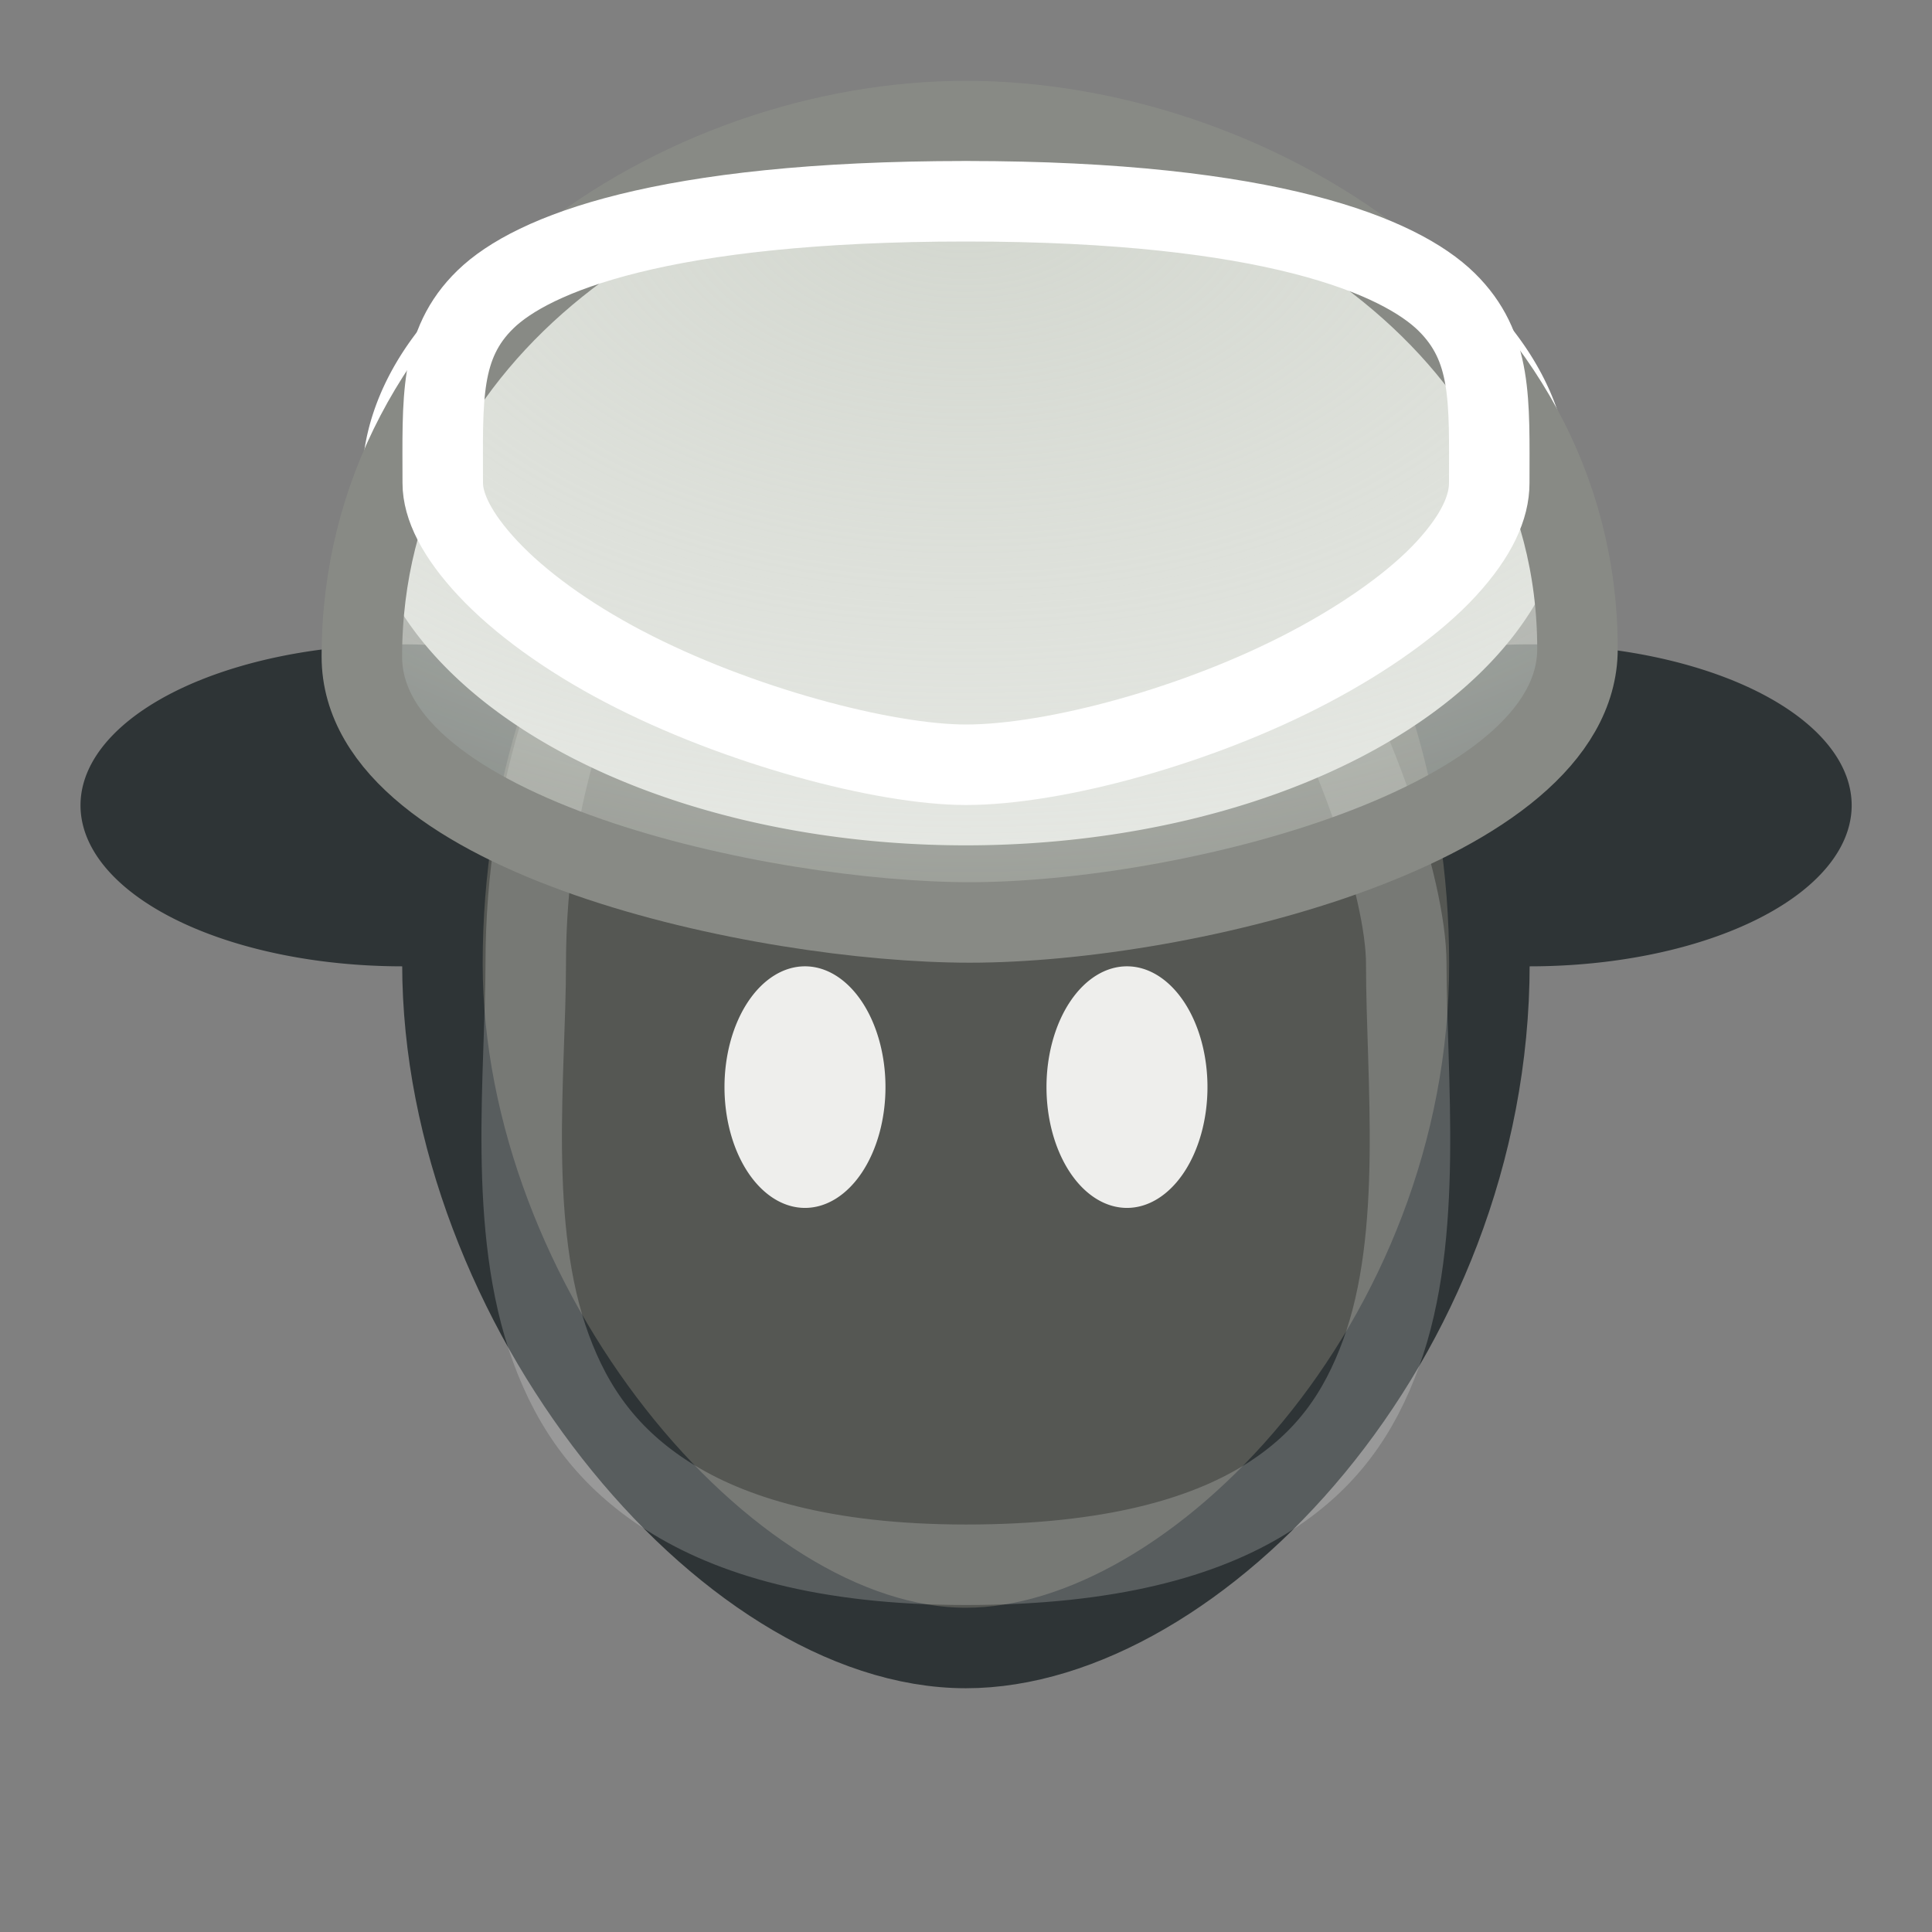 <?xml version="1.0" encoding="UTF-8" standalone="no"?>
<!-- Created with Inkscape (http://www.inkscape.org/) -->
<svg
   xmlns:dc="http://purl.org/dc/elements/1.1/"
   xmlns:cc="http://creativecommons.org/ns#"
   xmlns:rdf="http://www.w3.org/1999/02/22-rdf-syntax-ns#"
   xmlns:svg="http://www.w3.org/2000/svg"
   xmlns="http://www.w3.org/2000/svg"
   xmlns:xlink="http://www.w3.org/1999/xlink"
   xmlns:sodipodi="http://sodipodi.sourceforge.net/DTD/sodipodi-0.dtd"
   xmlns:inkscape="http://www.inkscape.org/namespaces/inkscape"
   width="24"
   height="24"
   id="svg2"
   sodipodi:version="0.32"
   inkscape:version="0.46"
   version="1.0"
   sodipodi:docbase="/home/hbons/Desktop/Gaim Refresh/emotes/scalable"
   sodipodi:docname="sheep.svg"
   inkscape:export-filename="/home/hbons/Desktop/Gaim Refresh/emotes/sheep.png"
   inkscape:export-xdpi="90"
   inkscape:export-ydpi="90"
   inkscape:output_extension="org.inkscape.output.svg.inkscape">
  <rect width="100%" height="100%" fill="#808080" stroke="none"/>
  <defs
     id="defs4">
    <linearGradient
       inkscape:collect="always"
       id="linearGradient3424">
      <stop
         style="stop-color:#d3d7cf;stop-opacity:1;"
         offset="0"
         id="stop3426" />
      <stop
         style="stop-color:#d3d7cf;stop-opacity:0;"
         offset="1"
         id="stop3428" />
    </linearGradient>
    <radialGradient
       inkscape:collect="always"
       xlink:href="#linearGradient3424"
       id="radialGradient3437"
       gradientUnits="userSpaceOnUse"
       gradientTransform="matrix(3.956,1.444028e-22,-7.227903e-23,2.464,-35.72,-6.738)"
       cx="12.061"
       cy="3.71"
       fx="12.061"
       fy="3.71"
       r="8.184" />
  </defs>
  <sodipodi:namedview
     id="base"
     pagecolor="#ffffff"
     bordercolor="#666666"
     borderopacity="1.0"
     inkscape:pageopacity="0.0"
     inkscape:pageshadow="2"
     inkscape:zoom="27.577635"
     inkscape:cx="21.159745"
     inkscape:cy="14.266343"
     inkscape:document-units="px"
     inkscape:current-layer="layer1"
     showgrid="true"
     fill="#2e3436"
     inkscape:window-width="1268"
     inkscape:window-height="971"
     inkscape:window-x="6"
     inkscape:window-y="21" />
  <g
     inkscape:label="Layer 1"
     inkscape:groupmode="layer"
     id="layer1">
    <path
       sodipodi:type="arc"
       style="opacity:1;fill:#2e3436;fill-opacity:1;fill-rule:evenodd;stroke:none;stroke-width:1;stroke-miterlimit:4;stroke-dasharray:none;stroke-opacity:1"
       id="path2505"
       sodipodi:cx="21.783195"
       sodipodi:cy="15.469381"
       sodipodi:rx="1.3019395"
       sodipodi:ry="7.1315193"
       d="M 23.085 15.469 A 1.302 7.132 0 1 1  20.481,15.469 A 1.302 7.132 0 1 1  23.085 15.469 z"
       transform="matrix(0,-1.536,0.561,0,10.323,43.463)" />
    <path
       sodipodi:type="arc"
       style="opacity:1;fill:#2e3436;fill-opacity:1;fill-rule:evenodd;stroke:none;stroke-width:1;stroke-miterlimit:4;stroke-dasharray:none;stroke-opacity:1"
       id="path3439"
       sodipodi:cx="21.783195"
       sodipodi:cy="15.469381"
       sodipodi:rx="1.3019395"
       sodipodi:ry="7.1315193"
       d="M 23.085 15.469 A 1.302 7.132 0 1 1  20.481,15.469 A 1.302 7.132 0 1 1  23.085 15.469 z"
       transform="matrix(0,-1.536,0.561,0,-3.677,43.463)" />
    <path
       style="fill:#555753;fill-opacity:1;fill-rule:evenodd;stroke:#2e3436;stroke-width:1;stroke-miterlimit:4;stroke-opacity:1"
       d="M 18.502,11.973 C 18.502,16.659 14.848,20.472 11.999,20.472 C 9.004,20.472 5.496,16.202 5.496,11.973 C 5.496,7.281 8.41,3.474 11.999,3.474 C 15.589,3.474 18.502,7.25 18.502,11.973 z "
       id="path2495"
       sodipodi:nodetypes="czssz" />
    <path
       sodipodi:type="arc"
       style="opacity:1;fill:#ffffff;fill-opacity:1;fill-rule:evenodd;stroke:none;stroke-width:1.041;stroke-miterlimit:4;stroke-dasharray:none;stroke-opacity:1"
       id="path3422"
       sodipodi:cx="12.06145"
       sodipodi:cy="6.3730283"
       sodipodi:rx="7.6631651"
       sodipodi:ry="4.7704473"
       d="M 19.725 6.373 A 7.663 4.77 0 1 1  4.398,6.373 A 7.663 4.77 0 1 1  19.725 6.373 z"
       transform="matrix(0.979,0,0,0.943,0.189,-6.915279e-3)" />
    <path
       sodipodi:type="inkscape:offset"
       inkscape:radius="-1.0327028"
       inkscape:original="M 12 3.46875 C 8.4102939 3.46875 5.4999998 7.2773434 5.5 11.96875 C 5.5 16.198273 9.0044717 20.46875 12 20.46875 C 14.848348 20.46875 18.5 16.655139 18.5 11.96875 C 18.5 7.2461176 15.589705 3.46875 12 3.46875 z "
       xlink:href="#path2495"
       style="fill:none;fill-opacity:1;fill-rule:evenodd;stroke:#ffffff;stroke-width:1;stroke-miterlimit:4;stroke-opacity:1;opacity:0.2"
       id="path3414"
       inkscape:href="#path2495"
       d="M 12,4.5 C 10.57,4.5 9.241,5.256 8.219,6.594 C 7.196,7.931 6.531,9.837 6.531,11.969 C 6.531,13.32 6.295,15.253 6.844,16.75 C 7.118,17.499 7.55,18.112 8.312,18.594 C 9.075,19.076 10.229,19.438 12,19.438 C 13.794,19.438 14.954,19.098 15.719,18.625 C 16.483,18.152 16.888,17.548 17.156,16.812 C 17.693,15.342 17.469,13.392 17.469,11.969 C 17.469,11.038 16.798,8.961 15.719,7.312 C 14.64,5.664 13.231,4.5 12,4.5 z " />
    <path
       sodipodi:type="arc"
       style="opacity:1;fill:#eeeeec;fill-opacity:1;fill-rule:evenodd;stroke:none;stroke-width:1;stroke-miterlimit:4;stroke-dasharray:none;stroke-opacity:1"
       id="path2497"
       sodipodi:cx="10.065306"
       sodipodi:cy="13.021205"
       sodipodi:rx="0.59207678"
       sodipodi:ry="1.234903"
       d="M 10.657 13.021 A 0.592 1.235 0 1 1  9.473,13.021 A 0.592 1.235 0 1 1  10.657 13.021 z"
       transform="matrix(1.689,0,0,1.215,-7,-2.316)" />
    <path
       style="fill:url(#radialGradient3437);fill-opacity:1;fill-rule:evenodd;stroke:#888a85;stroke-width:1;stroke-miterlimit:4;stroke-opacity:1"
       d="M 19.596,8.061 C 19.596,10.258 14.737,11.459 12.046,11.459 C 9.493,11.459 4.495,10.401 4.495,8.156 C 4.495,4.073 8.454,1.504 11.998,1.504 C 15.505,1.504 19.596,3.983 19.596,8.061 z "
       id="path2501"
       sodipodi:nodetypes="csszc" />
    <path
       sodipodi:type="arc"
       style="opacity:1;fill:#eeeeec;fill-opacity:1;fill-rule:evenodd;stroke:none;stroke-width:1;stroke-miterlimit:4;stroke-dasharray:none;stroke-opacity:1"
       id="path2499"
       sodipodi:cx="10.065306"
       sodipodi:cy="13.021205"
       sodipodi:rx="0.59207678"
       sodipodi:ry="1.234903"
       d="M 10.657 13.021 A 0.592 1.235 0 1 1  9.473,13.021 A 0.592 1.235 0 1 1  10.657 13.021 z"
       transform="matrix(1.689,0,0,1.215,-3,-2.316)" />
    <path
       sodipodi:type="inkscape:offset"
       inkscape:radius="-1.0077552"
       inkscape:original="M 12 1.5 C 8.456511 1.5 4.5 4.0728565 4.5 8.15625 C 4.5 10.400925 9.4790073 11.46875 12.03125 11.46875 C 14.722335 11.46875 19.59375 10.25934 19.59375 8.0625 C 19.59375 3.9842668 15.507351 1.5000001 12 1.5 z "
       xlink:href="#path2501"
       style="fill:none;fill-opacity:1;fill-rule:evenodd;stroke:#ffffff;stroke-width:1;stroke-miterlimit:4;stroke-opacity:1"
       id="path3435"
       inkscape:href="#path2501"
       d="M 12,2.5 C 8.223,2.5 6.608,3.158 6.031,3.719 C 5.454,4.279 5.5,4.966 5.5,6 C 5.5,6.286 5.67,6.643 6.062,7.062 C 6.455,7.482 7.044,7.911 7.75,8.281 C 9.163,9.021 10.989,9.5 12,9.5 C 13.094,9.5 14.89,9.018 16.281,8.281 C 16.977,7.913 17.586,7.48 17.969,7.062 C 18.351,6.645 18.5,6.296 18.5,6 C 18.5,4.975 18.541,4.312 17.969,3.75 C 17.396,3.188 15.794,2.5 12,2.5 z " />
  </g>
</svg>
